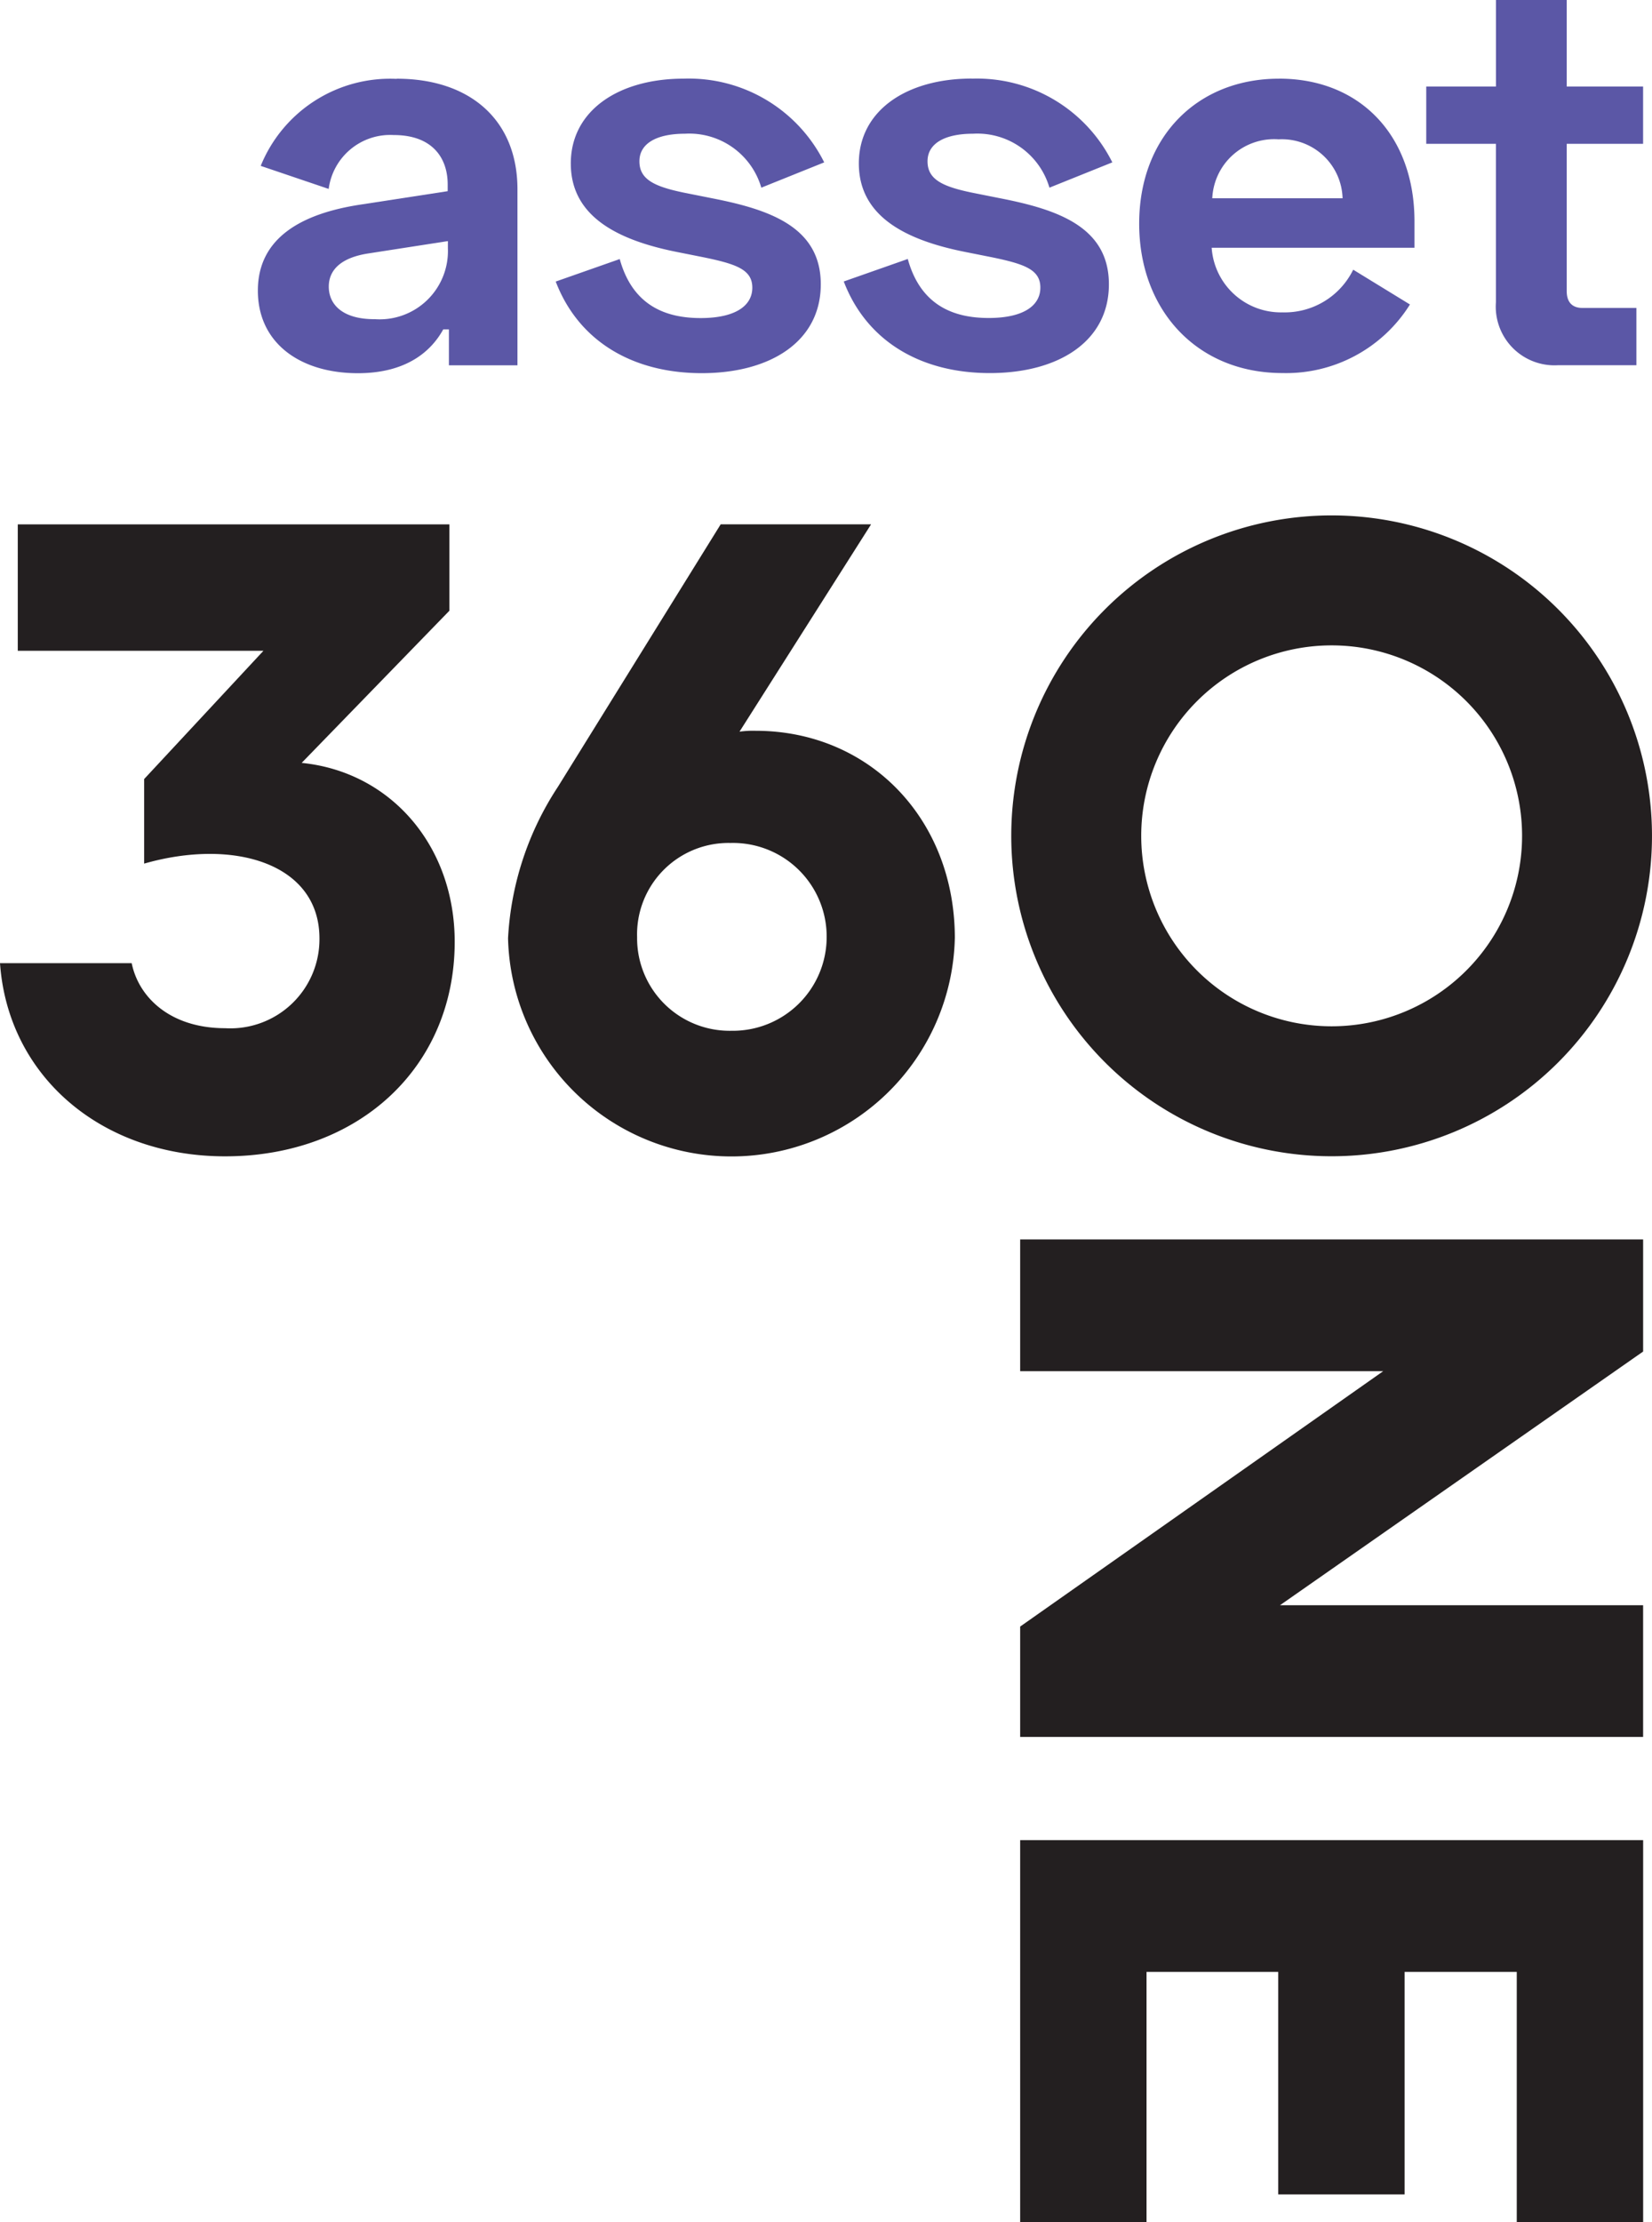 <svg xmlns="http://www.w3.org/2000/svg" id="_360-WEB" width="106.706" height="143.499" data-name="360-WEB" viewBox="0 0 106.706 143.499"><g id="Group_1" fill="#231f20" data-name="Group 1" transform="translate(0 33.286)"><path id="Path_1" d="M190.191 119.363a12.3 12.3 0 1 1 12.3-12.3 12.3 12.3 0 0 1-12.3 12.3m0-32.993a20.693 20.693 0 1 0 20.691 20.7 20.693 20.693 0 0 0-20.691-20.7" data-name="Path 1" transform="translate(-104.177 -86.37)"/><path id="Path_2" d="M17.015 96.033H1.148V87.87h27.879v5.577l-9.542 9.827c5.746.574 9.885 5.345 9.885 11.554 0 8.1-6.209 13.855-14.83 13.855-7.988 0-14.024-5.172-14.54-12.475h8.506c.459 2.243 2.528 4.2 6.035 4.2a5.755 5.755 0 0 0 6.093-5.8c0-4.829-5.519-6.494-11.323-4.829v-5.461l7.7-8.278Z" data-name="Path 2" transform="translate(0 -87.292)"/><path id="Path_3" d="M105.73 114.533a6.051 6.051 0 0 0-6.209-6.093 5.906 5.906 0 0 0-6.035 6.093 5.975 5.975 0 0 0 6.093 6.035 6.06 6.06 0 0 0 6.151-6.035m8.278.058a14.433 14.433 0 0 1-28.858 0 19.658 19.658 0 0 1 3.218-9.773L98.885 87.86h9.715l-8.5 13.392a6.191 6.191 0 0 1 1.033-.058c7.357 0 12.876 5.692 12.876 13.392" data-name="Path 3" transform="translate(-52.334 -87.286)"/></g><path id="Path_4" fill="#231f20" d="M170.98 207.7v8.506h23.451L170.98 232.7v7.126h40.238v-8.505h-23.454l23.455-16.383V207.7Z" data-name="Path 4" transform="translate(-105.086 -127.655)"/><path id="Path_5" fill="#231f20" d="M170.98 308.36v24.661h8.163v-16.152h8.506v14.371h8.163v-14.371h7.245v16.152h8.163V308.36Z" data-name="Path 5" transform="translate(-105.086 -189.522)"/><g id="Group_2" fill="#5b57a6" data-name="Group 2" transform="translate(16.66)"><path id="Path_6" d="M50.745 28.717a4.411 4.411 0 0 0 4.755-4.57v-.47l-5.153.8c-1.634.254-2.54.979-2.54 2.143s.906 2.1 2.937 2.1m1.45-15.53c4.717 0 7.8 2.648 7.8 7.149V31.7h-4.428v-2.32H55.2c-.582 1.052-2 2.829-5.515 2.829-3.7 0-6.459-1.923-6.459-5.334s2.829-4.971 6.6-5.55l5.661-.871v-.435c0-1.742-1.017-3.191-3.484-3.191a4.009 4.009 0 0 0-4.203 3.48l-4.39-1.488a9.024 9.024 0 0 1 8.78-5.62" data-name="Path 6" transform="translate(-43.23 -8.107)"/><path id="Path_7" d="M101.41 13.18a9.771 9.771 0 0 1 9.072 5.407l-4.062 1.634a4.848 4.848 0 0 0-4.933-3.484c-1.811 0-2.941.617-2.941 1.78s.944 1.63 2.9 2.031l1.815.362c3.7.725 7 1.85 7 5.55S107 32.2 102.574 32.2s-7.947-2.031-9.434-5.916l4.135-1.453c.832 3.014 2.975 3.811 5.226 3.811s3.337-.8 3.337-1.962-1.017-1.522-3.122-1.958l-1.815-.362c-3.773-.763-6.787-2.285-6.787-5.7s3.083-5.48 7.292-5.48" data-name="Path 7" transform="translate(-73.905 -8.101)"/><path id="Path_8" d="M149.7 13.18a9.771 9.771 0 0 1 9.072 5.407l-4.062 1.634a4.848 4.848 0 0 0-4.933-3.484c-1.811 0-2.941.617-2.941 1.78s.944 1.63 2.9 2.031l1.815.362c3.7.725 7 1.85 7 5.55s-3.264 5.735-7.692 5.735-7.947-2.031-9.434-5.916l4.135-1.453c.832 3.014 2.975 3.811 5.226 3.811s3.337-.8 3.337-1.962-1.017-1.522-3.122-1.958l-1.815-.362c-3.773-.763-6.787-2.285-6.787-5.7s3.083-5.48 7.292-5.48" data-name="Path 8" transform="translate(-103.585 -8.101)"/><path id="Path_9" d="M204.068 20.907a3.925 3.925 0 0 0-4.135-3.808 4 4 0 0 0-4.282 3.808Zm-4.1-7.727c5.226 0 8.744 3.665 8.744 9.215V24.1h-13.1a4.481 4.481 0 0 0 4.571 4.174 4.926 4.926 0 0 0 4.571-2.756l3.665 2.247a9.427 9.427 0 0 1-8.236 4.428c-5.515 0-9.253-4.062-9.253-9.65s3.738-9.361 9.033-9.361" data-name="Path 9" transform="translate(-134.008 -8.101)"/><path id="Path_10" d="M239.05 5.588h4.5V0h4.571v5.588h4.933v3.7h-4.933V18.8c0 .725.362 1.087 1.017 1.087h3.484v3.7h-5.082a3.791 3.791 0 0 1-3.993-4.062V9.288h-4.5v-3.7Z" data-name="Path 10" transform="translate(-163.583)"/></g></svg>